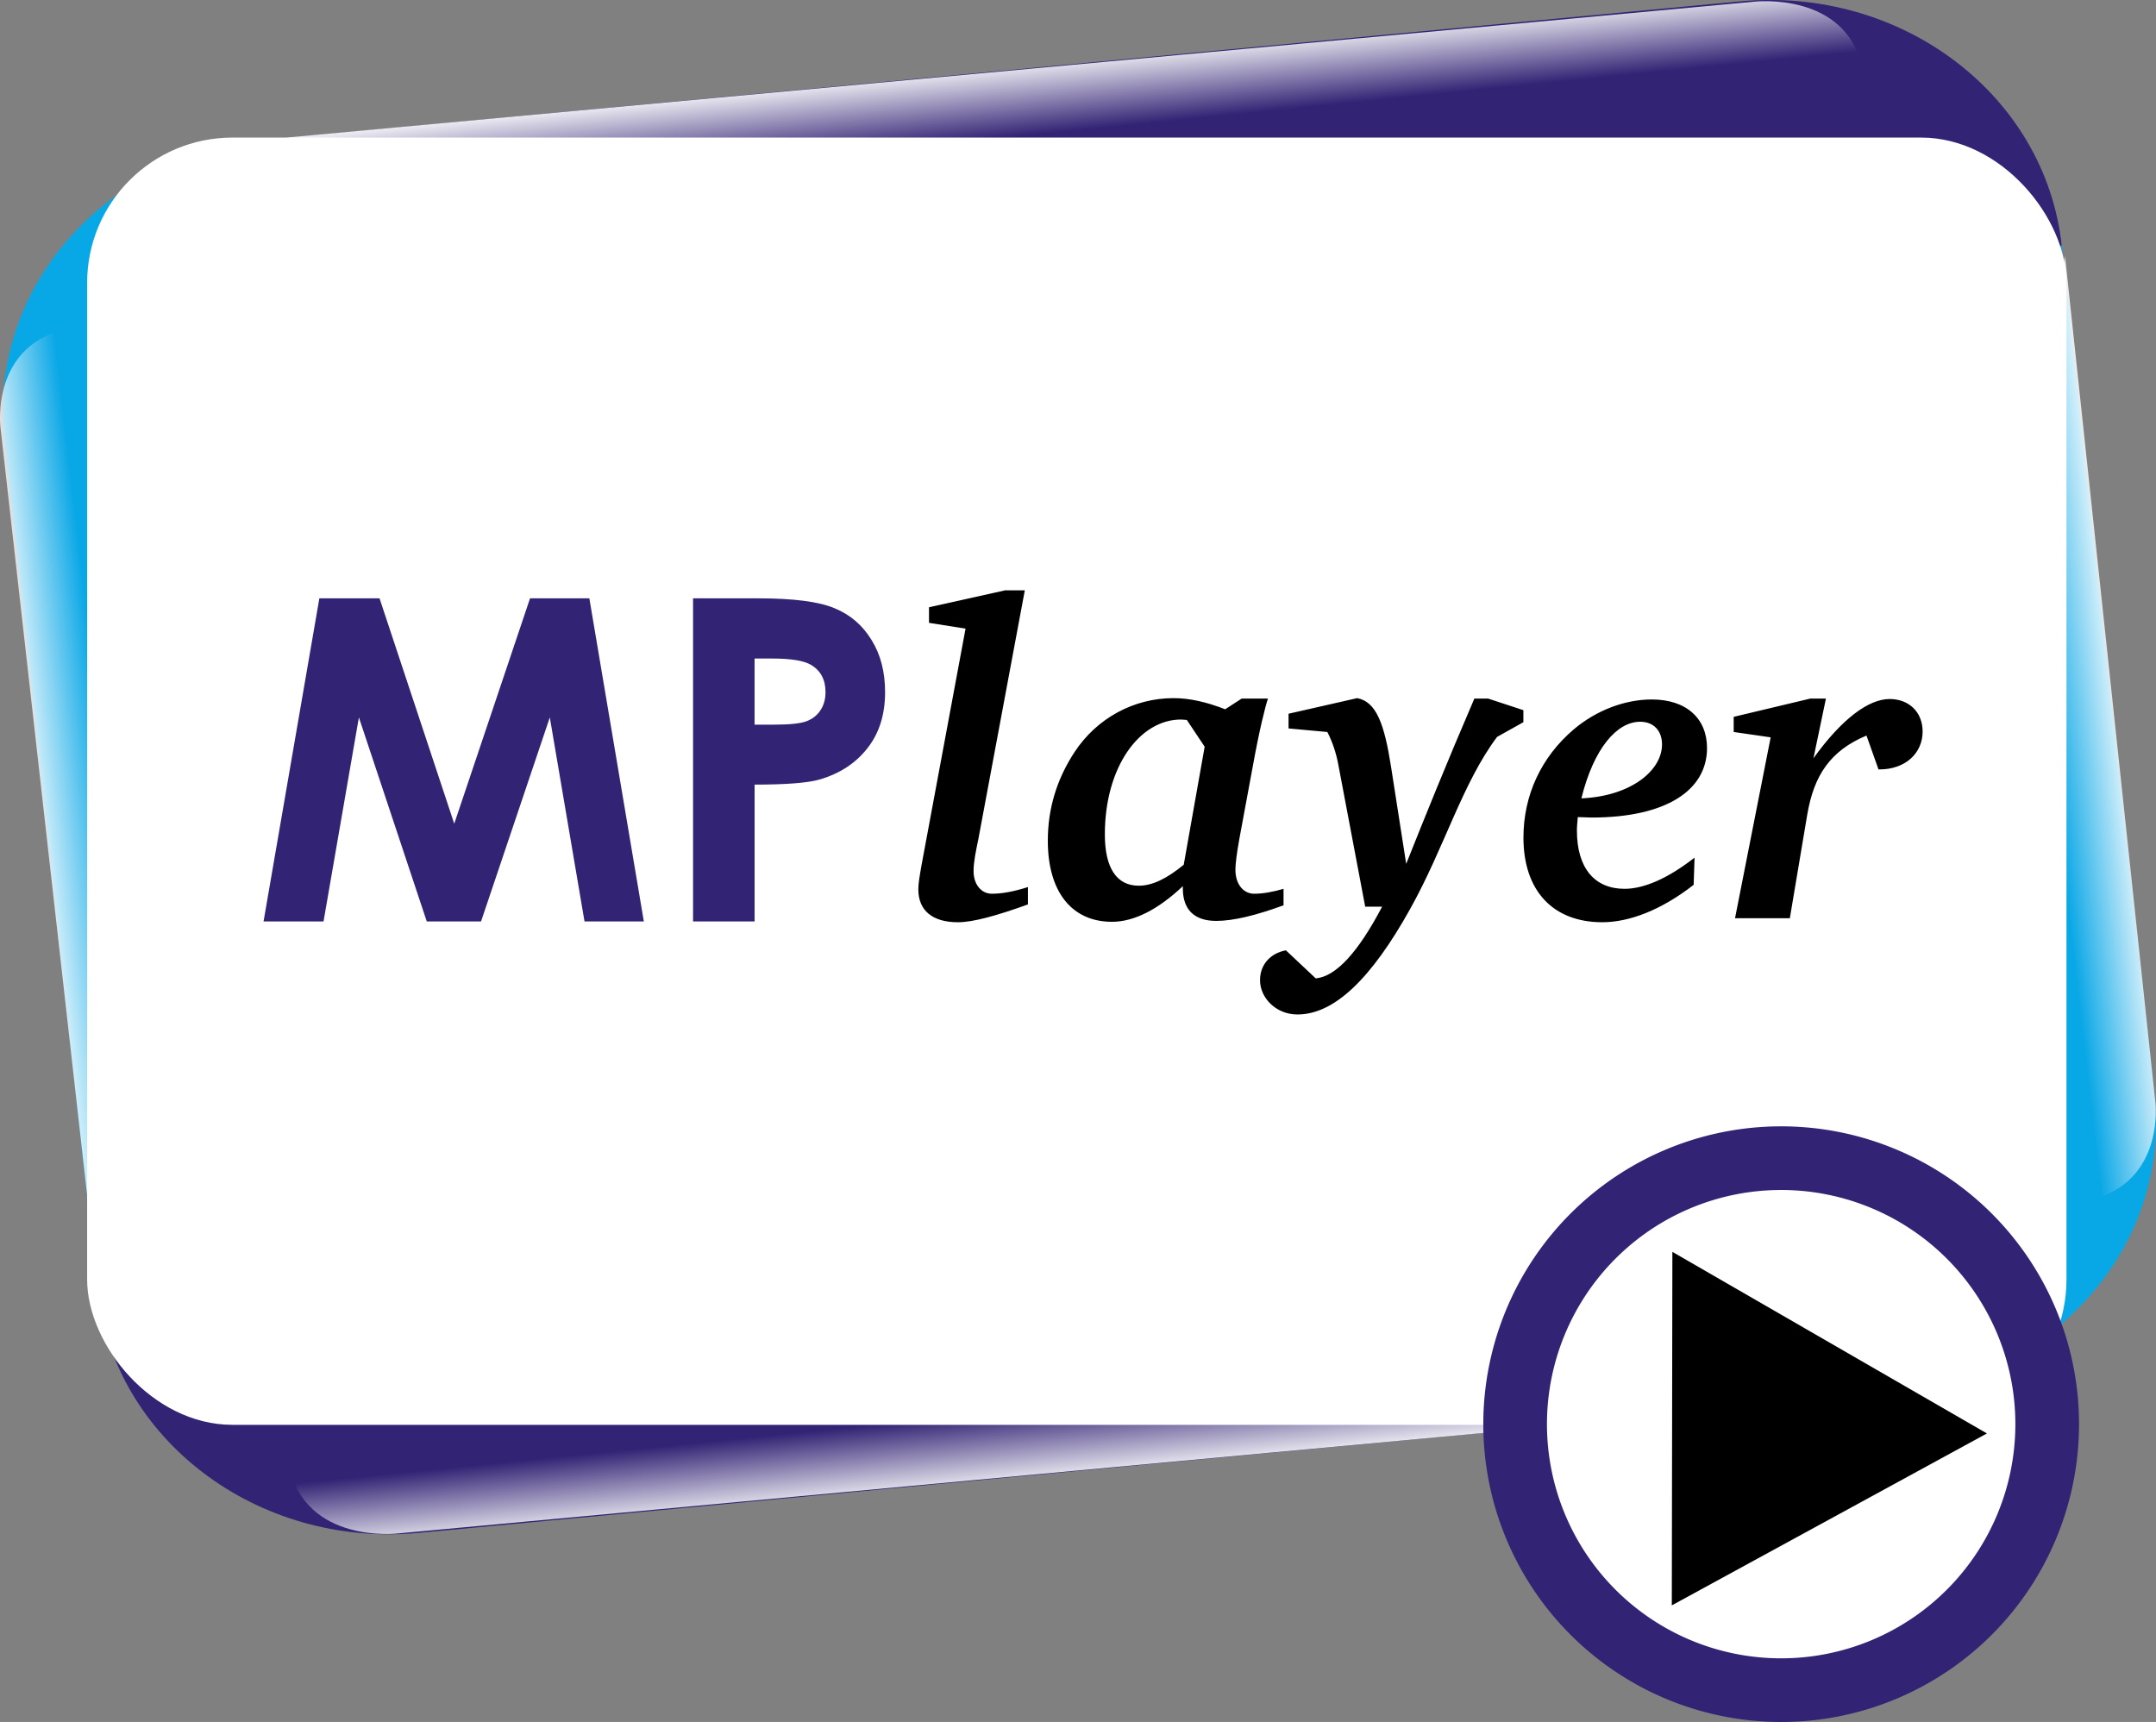 <?xml version="1.0" encoding="UTF-8" standalone="no"?>
<!-- Created with Inkscape (http://www.inkscape.org/) -->

<svg
   version="1.0"
   width="203.216"
   height="162.326"
   id="svg2"
   sodipodi:docname="mplayer.svg"
   inkscape:version="1.1.2 (0a00cf5339, 2022-02-04, custom)"
   xmlns:inkscape="http://www.inkscape.org/namespaces/inkscape"
   xmlns:sodipodi="http://sodipodi.sourceforge.net/DTD/sodipodi-0.dtd"
   xmlns:xlink="http://www.w3.org/1999/xlink"
   xmlns="http://www.w3.org/2000/svg"
   xmlns:svg="http://www.w3.org/2000/svg">
  <rect width="100%" height="100%" fill="#808080" stroke="none"/>
  <sodipodi:namedview
     id="namedview30"
     pagecolor="#ffffff"
     bordercolor="#666666"
     borderopacity="1.0"
     inkscape:pageshadow="2"
     inkscape:pageopacity="0.0"
     inkscape:pagecheckerboard="0"
     showgrid="false"
     inkscape:zoom="4.4918919"
     inkscape:cx="101.40493"
     inkscape:cy="81.702768"
     inkscape:window-width="1920"
     inkscape:window-height="1017"
     inkscape:window-x="-8"
     inkscape:window-y="-8"
     inkscape:window-maximized="1"
     inkscape:current-layer="svg2" />
  <defs
     id="defs4">
    <linearGradient
       id="linearGradient3655">
      <stop
         style="stop-color:white;stop-opacity:1"
         offset="0"
         id="stop3657" />
      <stop
         style="stop-color:white;stop-opacity:0"
         offset="1"
         id="stop3659" />
    </linearGradient>
    <linearGradient
       x1="108.118"
       y1="16.246"
       x2="108.974"
       y2="24.145"
       id="linearGradient1969"
       xlink:href="#linearGradient3655"
       gradientUnits="userSpaceOnUse"
       gradientTransform="rotate(-90,110.911,115.434)" />
    <linearGradient
       x1="108.118"
       y1="16.246"
       x2="108.974"
       y2="24.145"
       id="linearGradient1971"
       xlink:href="#linearGradient3655"
       gradientUnits="userSpaceOnUse"
       gradientTransform="rotate(90,135.136,85.779)" />
    <linearGradient
       x1="108.118"
       y1="16.246"
       x2="108.974"
       y2="24.145"
       id="linearGradient1973"
       xlink:href="#linearGradient3655"
       gradientUnits="userSpaceOnUse" />
    <linearGradient
       x1="108.118"
       y1="16.246"
       x2="108.974"
       y2="24.145"
       id="linearGradient1975"
       xlink:href="#linearGradient3655"
       gradientUnits="userSpaceOnUse"
       gradientTransform="rotate(180,108.012,88.805)" />
  </defs>
  <g
     id="layer1"
     transform="translate(-6.598,-10.998)">
    <g
       id="g2020">
      <g
         transform="matrix(1,0,0,0.93,0,0.767)"
         id="g3763">
        <g
           id="g3758">
          <path
             d="m 31.741,25.18 c 7.829,29.932 4.36,67.386 169.185,10.705 l 8.743,86.144 c 1.548,15.25 -9.484,28.768 -24.734,30.309 C 145.308,70.964 55.032,82.253 15.75,141.633 L 7.007,55.489 C 5.459,40.239 16.491,26.721 31.741,25.18 Z"
             style="color:#000000;display:inline;overflow:visible;visibility:visible;fill:#08a7e6;fill-opacity:1;fill-rule:nonzero;stroke:none;stroke-width:24;stroke-linecap:round;stroke-linejoin:round;stroke-miterlimit:0;stroke-dashoffset:0;stroke-opacity:1;marker:none;marker-start:none;marker-mid:none;marker-end:none"
             id="rect1872" />
          <path
             d="M 14.889,132.891 6.644,54.33 c 0,0 -1.039,-8.575 6.756,-10.134 7.795,-1.559 17.409,-4.157 17.409,-4.157 z"
             style="fill:url(#linearGradient1969);fill-opacity:1;fill-rule:evenodd;stroke:none;stroke-width:1px;stroke-linecap:butt;stroke-linejoin:miter;stroke-opacity:1"
             id="path3663" />
          <path
             d="m 201.239,36.971 8.509,85.686 c 0,0 1.039,8.575 -6.756,10.134 -7.795,1.559 -17.409,4.157 -17.409,4.157 z"
             style="fill:url(#linearGradient1971);fill-opacity:1;fill-rule:evenodd;stroke:none;stroke-width:1px;stroke-linecap:butt;stroke-linejoin:miter;stroke-opacity:1"
             id="path3667" />
        </g>
        <g
           id="g3753">
          <path
             d="M 31.741,25.18 170.605,11.141 c 15.25,-1.542 28.774,9.494 30.321,24.744 -84.18,22.266 -89.872,82.507 -15.991,116.454 L 46.071,166.377 C 30.821,167.919 17.297,156.883 15.75,141.633 112.474,108.863 101.215,63.569 31.741,25.18 Z"
             style="color:#000000;display:inline;overflow:visible;visibility:visible;fill:#322374;fill-opacity:1;fill-rule:nonzero;stroke:none;stroke-width:24;stroke-linecap:round;stroke-linejoin:round;stroke-miterlimit:0;stroke-dashoffset:0;stroke-opacity:1;marker:none;marker-start:none;marker-mid:none;marker-end:none"
             id="rect3645" />
          <path
             d="M 33.542,24.954 172.014,11.167 c 0,0 8.575,-1.039 10.134,6.756 1.559,7.795 4.157,17.409 4.157,17.409 z"
             style="fill:url(#linearGradient1973);fill-opacity:1;fill-rule:evenodd;stroke:none;stroke-width:1px;stroke-linecap:butt;stroke-linejoin:miter;stroke-opacity:1"
             id="path2768" />
          <path
             d="M 182.482,152.656 44.01,166.444 c 0,0 -8.575,1.039 -10.134,-6.756 -1.559,-7.795 -4.157,-17.409 -4.157,-17.409 z"
             style="fill:url(#linearGradient1975);fill-opacity:1;fill-rule:evenodd;stroke:none;stroke-width:1px;stroke-linecap:butt;stroke-linejoin:miter;stroke-opacity:1"
             id="path3671" />
        </g>
      </g>
      <g
         id="g2012">
        <rect
           width="186.565"
           height="121.346"
           ry="13.699"
           x="14.811"
           y="23.967"
           style="color:#000000;display:inline;overflow:visible;visibility:visible;fill:#ffffff;fill-opacity:1;fill-rule:nonzero;stroke:none;stroke-width:24;stroke-linecap:round;stroke-linejoin:round;stroke-miterlimit:0;stroke-dasharray:none;stroke-dashoffset:0;stroke-opacity:1;marker:none;marker-start:none;marker-mid:none;marker-end:none"
           id="rect4552" />
        <g
           id="g2006">
          <path
             d="m 36.698,67.402 h 5.674 l 7.041,21.246 7.144,-21.246 h 5.591 l 5.136,30.461 h -5.591 L 58.421,78.625 51.939,97.863 H 46.824 L 40.426,78.625 37.092,97.863 h -5.653 l 5.26,-30.461 m 35.224,0 h 6.15 c 3.327,3.1e-5 5.722,0.311 7.186,0.932 1.477,0.607 2.637,1.601 3.479,2.982 0.856,1.367 1.284,3.01 1.284,4.928 -2.2e-5,2.126 -0.559,3.893 -1.677,5.301 -1.104,1.408 -2.609,2.388 -4.514,2.941 -1.118,0.318 -3.155,0.476 -6.109,0.476 V 97.863 H 71.922 V 67.402 M 77.72,79.309 h 1.843 c 1.45,1.8e-5 2.457,-0.104 3.023,-0.311 0.566,-0.207 1.008,-0.545 1.325,-1.015 0.331,-0.483 0.497,-1.063 0.497,-1.739 -1.6e-5,-1.173 -0.456,-2.029 -1.367,-2.568 -0.663,-0.4 -1.891,-0.601 -3.686,-0.601 H 77.72 v 6.233"
             style="font-style:normal;font-variant:normal;font-weight:bold;font-stretch:normal;font-size:42.41px;line-height:125%;font-family:'Century Gothic';text-align:start;writing-mode:lr-tb;text-anchor:start;fill:#322374;fill-opacity:1;stroke:none;stroke-width:1px;stroke-linecap:butt;stroke-linejoin:miter;stroke-opacity:1"
             id="text7217" />
          <path
             d="m 97.607,70.258 -4.158,22.344 c -0.168,0.966 -0.294,1.68 -0.294,2.226 0,2.016 1.344,3.108 3.738,3.108 1.386,0 3.57,-0.588 6.594,-1.68 v -1.638 c -1.302,0.42 -2.436,0.63 -3.402,0.63 -0.966,0 -1.722,-0.84 -1.722,-2.142 0,-0.84 0.21,-1.848 0.462,-3.066 l 4.368,-23.394 h -1.848 l -7.182,1.596 v 1.47 l 3.444,0.546 m 26.025,6.594 -1.554,1.008 c -1.722,-0.672 -3.318,-1.05 -4.872,-1.05 -3.738,0 -7.224,1.89 -9.324,5.082 -1.68,2.562 -2.52,5.334 -2.52,8.358 0,4.83 2.268,7.644 6.048,7.644 2.058,0 4.326,-1.134 6.678,-3.36 0,0.084 0,0.168 0,0.21 0,2.016 1.092,3.066 3.15,3.066 1.596,0 3.696,-0.504 6.342,-1.47 v -1.554 c -1.008,0.294 -1.932,0.462 -2.772,0.462 -0.966,0 -1.764,-0.84 -1.764,-2.268 0,-0.546 0.126,-1.554 0.378,-2.94 l 1.26,-6.804 c 0.63,-3.486 1.176,-5.628 1.428,-6.384 h -2.478 m -5.166,2.016 1.68,2.52 -1.974,11.13 c -1.596,1.302 -2.94,1.974 -4.242,1.974 -2.058,0 -3.192,-1.638 -3.192,-4.83 0,-6.384 3.276,-10.836 7.182,-10.836 0.21,0 0.378,0.042 0.546,0.042 m 16.055,-2.058 -6.468,1.47 v 1.386 l 3.654,0.336 c 0.462,0.882 0.84,1.974 1.05,3.15 l 2.52,13.314 h 1.596 c -2.268,4.326 -4.368,6.594 -6.258,6.762 l -2.814,-2.646 c -1.512,0.294 -2.436,1.386 -2.436,2.814 0,1.68 1.512,3.234 3.528,3.234 3.444,0 6.93,-3.318 10.626,-9.954 3.234,-5.796 4.914,-11.844 8.19,-16.212 l 2.478,-1.386 v -1.134 l -3.318,-1.092 h -1.302 c -2.604,6.048 -4.704,11.256 -6.426,15.582 l -1.428,-9.156 c -0.63,-4.032 -1.386,-6.132 -3.192,-6.468 m 20.796,11.214 c 0.462,0 0.882,0.042 1.302,0.042 7.014,0 10.878,-2.562 10.878,-6.552 0,-2.772 -1.932,-4.578 -5.208,-4.578 -2.52,0 -5.208,1.008 -7.35,2.814 -3.108,2.646 -4.746,6.258 -4.746,10.206 0,4.998 2.772,7.98 7.434,7.98 2.52,0 5.544,-1.134 8.61,-3.528 l 0.084,-2.562 c -2.52,1.974 -4.788,2.94 -6.594,2.94 -2.814,0 -4.494,-1.932 -4.494,-5.502 0,-0.378 0.042,-0.798 0.084,-1.26 m 0.336,-1.764 c 1.176,-4.746 3.36,-7.224 5.544,-7.224 1.26,0 2.058,0.84 2.058,2.142 0,2.436 -2.898,4.872 -7.602,5.082 m 21.581,-9.408 -7.224,1.722 v 1.428 l 3.486,0.504 -3.36,17.052 h 5.166 l 1.638,-9.744 c 0.63,-3.738 2.184,-6.048 5.586,-7.476 l 1.134,3.192 c 0.042,0 0.084,0 0.084,0 2.478,0 4.074,-1.554 4.074,-3.57 0,-1.848 -1.302,-3.066 -3.108,-3.066 -1.974,0 -4.494,1.848 -7.182,5.586 l 1.176,-5.628 h -1.47"
             style="font-style:italic;font-variant:normal;font-weight:bold;font-stretch:normal;font-size:42px;line-height:125%;font-family:'Bitstream Charter';text-align:start;writing-mode:lr-tb;text-anchor:start;fill:#000000;fill-opacity:1;stroke:none;stroke-width:1px;stroke-linecap:butt;stroke-linejoin:miter;stroke-opacity:1"
             id="text7221" />
        </g>
      </g>
      <g
         transform="translate(0,-10)"
         id="g3675">
        <path
           d="m 149.408,155.246 a 25.075,25.075 0 1 1 6e-5,0.059"
           style="color:#000000;display:inline;overflow:visible;visibility:visible;opacity:1;fill:#ffffff;fill-opacity:1;fill-rule:nonzero;stroke:#322374;stroke-width:6;stroke-linecap:round;stroke-linejoin:round;stroke-miterlimit:0;stroke-dasharray:none;stroke-dashoffset:0;stroke-opacity:1;marker:none;marker-start:none;marker-mid:none;marker-end:none"
           id="path5443" />
        <path
           d="m 164.23,139.008 29.647,17.117 -29.701,16.207 z"
           style="fill:#000000;fill-opacity:1;fill-rule:evenodd;stroke:none;stroke-width:1px;stroke-linecap:butt;stroke-linejoin:miter;stroke-opacity:1"
           id="path6330" />
      </g>
    </g>
  </g>
</svg>
